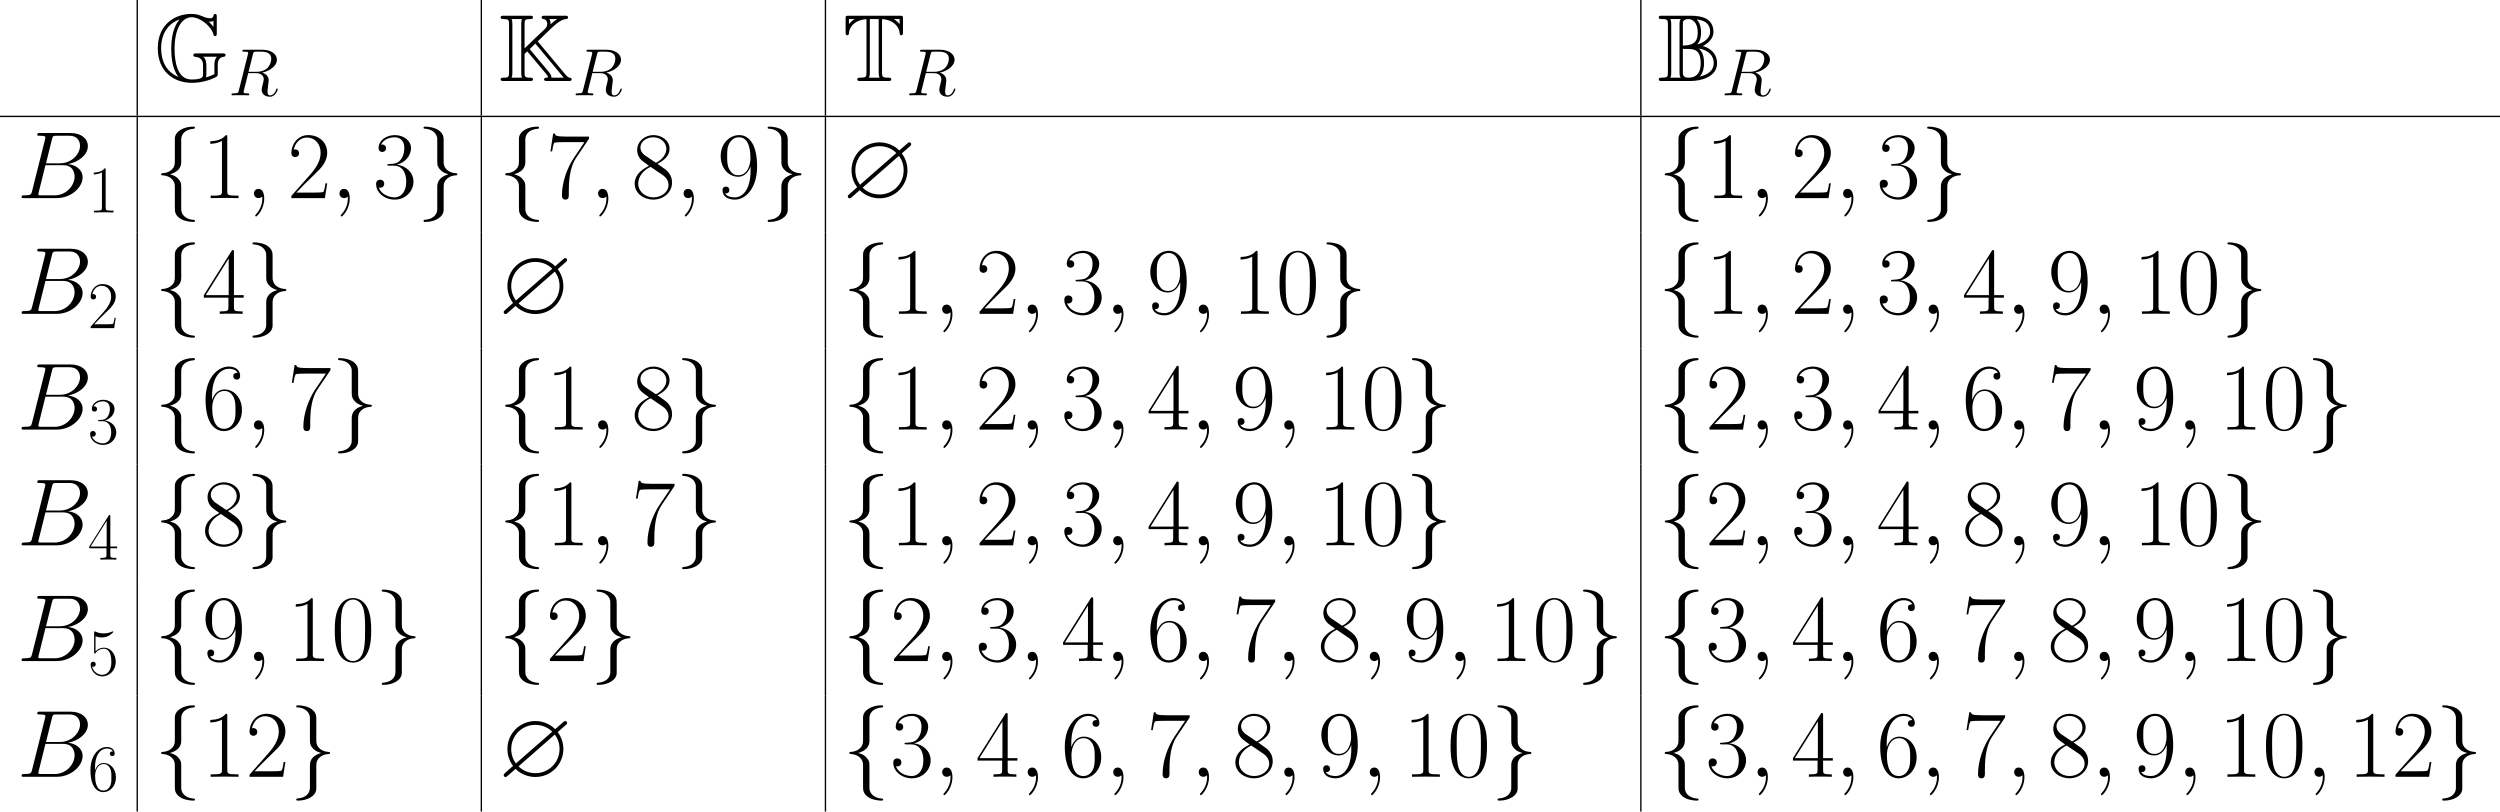 <?xml version='1.0' encoding='UTF-8'?>
<!-- This file was generated by dvisvgm 2.13.3 -->
<svg version='1.1' xmlns='http://www.w3.org/2000/svg' xmlns:xlink='http://www.w3.org/1999/xlink' width='731.688pt' height='237.509pt' viewBox='38.854 78.705 731.688 237.509'>
<defs>
<path id='g1-102' d='M7.894-17.211C7.894-18.327 8.62-20.113 11.66-20.308C11.8-20.336 11.911-20.447 11.911-20.615C11.911-20.922 11.688-20.922 11.381-20.922C8.592-20.922 6.053-19.499 6.025-17.435V-11.074C6.025-9.987 6.025-9.094 4.91-8.173C3.933-7.364 2.873-7.309 2.26-7.281C2.12-7.253 2.008-7.141 2.008-6.974C2.008-6.695 2.176-6.695 2.455-6.667C4.296-6.555 5.635-5.551 5.942-4.184C6.025-3.877 6.025-3.822 6.025-2.817V2.706C6.025 3.877 6.025 4.77 7.364 5.83C8.452 6.667 10.293 6.974 11.381 6.974C11.688 6.974 11.911 6.974 11.911 6.667C11.911 6.388 11.744 6.388 11.465 6.36C9.708 6.249 8.341 5.356 7.978 3.933C7.894 3.682 7.894 3.626 7.894 2.622V-3.236C7.894-4.519 7.671-4.993 6.779-5.886C6.193-6.472 5.384-6.751 4.603-6.974C6.89-7.615 7.894-8.899 7.894-10.517V-17.211Z'/>
<path id='g1-103' d='M6.025 3.264C6.025 4.38 5.3 6.165 2.26 6.36C2.12 6.388 2.008 6.5 2.008 6.667C2.008 6.974 2.315 6.974 2.566 6.974C5.272 6.974 7.867 5.607 7.894 3.487V-2.873C7.894-3.961 7.894-4.854 9.01-5.774C9.987-6.583 11.047-6.639 11.66-6.667C11.8-6.695 11.911-6.806 11.911-6.974C11.911-7.253 11.744-7.253 11.465-7.281C9.624-7.392 8.285-8.397 7.978-9.763C7.894-10.07 7.894-10.126 7.894-11.13V-16.654C7.894-17.825 7.894-18.718 6.555-19.778C5.44-20.643 3.515-20.922 2.566-20.922C2.315-20.922 2.008-20.922 2.008-20.615C2.008-20.336 2.176-20.336 2.455-20.308C4.212-20.196 5.579-19.304 5.942-17.881C6.025-17.63 6.025-17.574 6.025-16.57V-10.712C6.025-9.429 6.249-8.954 7.141-8.062C7.727-7.476 8.536-7.197 9.317-6.974C7.03-6.332 6.025-5.049 6.025-3.431V3.264Z'/>
<path id='g4-48' d='M8.201-6.268C8.201-7.459 8.182-9.49 7.362-11.052C6.639-12.419 5.487-12.907 4.472-12.907C3.534-12.907 2.343-12.478 1.601-11.072C.82-9.607 .742-7.791 .742-6.268C.742-5.155 .762-3.456 1.367-1.972C2.207 .039 3.71 .312 4.472 .312C5.37 .312 6.737-.059 7.537-1.914C8.123-3.261 8.201-4.843 8.201-6.268ZM4.472 0C3.222 0 2.48-1.074 2.207-2.558C1.992-3.71 1.992-5.389 1.992-6.483C1.992-7.986 1.992-9.236 2.246-10.427C2.617-12.087 3.71-12.595 4.472-12.595C5.272-12.595 6.307-12.067 6.678-10.466C6.932-9.353 6.952-8.045 6.952-6.483C6.952-5.214 6.952-3.651 6.717-2.499C6.307-.371 5.155 0 4.472 0Z'/>
<path id='g4-49' d='M5.194-12.478C5.194-12.888 5.175-12.907 4.901-12.907C4.14-11.989 2.988-11.696 1.894-11.657C1.836-11.657 1.738-11.657 1.718-11.618S1.699-11.54 1.699-11.13C2.304-11.13 3.32-11.247 4.101-11.716V-1.425C4.101-.742 4.062-.508 2.382-.508H1.796V0C2.734-.02 3.71-.039 4.647-.039S6.561-.02 7.498 0V-.508H6.912C5.233-.508 5.194-.722 5.194-1.425V-12.478Z'/>
<path id='g4-50' d='M8.143-3.027H7.791C7.596-1.64 7.44-1.406 7.362-1.289C7.264-1.133 5.858-1.133 5.585-1.133H1.836C2.538-1.894 3.905-3.28 5.565-4.882C6.756-6.014 8.143-7.342 8.143-9.275C8.143-11.579 6.307-12.907 4.257-12.907C2.109-12.907 .801-11.013 .801-9.256C.801-8.494 1.367-8.396 1.601-8.396C1.796-8.396 2.382-8.514 2.382-9.197C2.382-9.802 1.875-9.978 1.601-9.978C1.484-9.978 1.367-9.959 1.289-9.92C1.66-11.579 2.792-12.399 3.983-12.399C5.682-12.399 6.795-11.052 6.795-9.275C6.795-7.576 5.799-6.112 4.686-4.843L.801-.449V0H7.674L8.143-3.027Z'/>
<path id='g4-51' d='M4.315-6.639C6.053-6.639 6.815-5.136 6.815-3.398C6.815-1.054 5.565-.156 4.433-.156C3.398-.156 1.718-.664 1.191-2.167C1.289-2.128 1.386-2.128 1.484-2.128C1.953-2.128 2.304-2.441 2.304-2.949C2.304-3.515 1.875-3.769 1.484-3.769C1.152-3.769 .644-3.612 .644-2.89C.644-1.093 2.402 .312 4.472 .312C6.639 .312 8.299-1.386 8.299-3.378C8.299-5.272 6.737-6.639 4.882-6.854C6.366-7.166 7.791-8.494 7.791-10.271C7.791-11.794 6.249-12.907 4.491-12.907C2.714-12.907 1.152-11.814 1.152-10.252C1.152-9.568 1.66-9.451 1.914-9.451C2.324-9.451 2.675-9.705 2.675-10.212S2.324-10.974 1.914-10.974C1.836-10.974 1.738-10.974 1.66-10.935C2.226-12.224 3.769-12.458 4.452-12.458S6.424-12.126 6.424-10.252C6.424-9.705 6.346-8.728 5.682-7.869C5.096-7.108 4.433-7.069 3.788-7.01C3.691-7.01 3.241-6.971 3.163-6.971C3.027-6.952 2.949-6.932 2.949-6.795S2.968-6.639 3.359-6.639H4.315Z'/>
<path id='g4-52' d='M6.561-12.634C6.561-13.044 6.541-13.063 6.19-13.063L.391-3.827V-3.32H5.428V-1.406C5.428-.703 5.389-.508 4.022-.508H3.651V0C4.276-.039 5.331-.039 5.995-.039S7.713-.039 8.338 0V-.508H7.967C6.6-.508 6.561-.703 6.561-1.406V-3.32H8.553V-3.827H6.561V-12.634ZM5.487-11.345V-3.827H.781L5.487-11.345Z'/>
<path id='g4-53' d='M2.226-11.423C2.421-11.345 3.222-11.091 4.042-11.091C5.858-11.091 6.854-12.067 7.42-12.634C7.42-12.79 7.42-12.888 7.303-12.888C7.283-12.888 7.244-12.888 7.088-12.81C6.405-12.517 5.604-12.282 4.628-12.282C4.042-12.282 3.163-12.36 2.207-12.79C1.992-12.888 1.953-12.888 1.933-12.888C1.836-12.888 1.816-12.868 1.816-12.478V-6.815C1.816-6.463 1.816-6.366 2.011-6.366C2.109-6.366 2.148-6.405 2.246-6.541C2.87-7.42 3.73-7.791 4.706-7.791C5.389-7.791 6.854-7.362 6.854-4.022C6.854-3.398 6.854-2.265 6.268-1.367C5.78-.566 5.018-.156 4.179-.156C2.89-.156 1.582-1.054 1.23-2.558C1.308-2.538 1.465-2.499 1.543-2.499C1.796-2.499 2.285-2.636 2.285-3.241C2.285-3.769 1.914-3.983 1.543-3.983C1.093-3.983 .801-3.71 .801-3.163C.801-1.465 2.148 .312 4.218 .312C6.229 .312 8.143-1.425 8.143-3.944C8.143-6.288 6.62-8.104 4.725-8.104C3.73-8.104 2.89-7.733 2.226-7.03V-11.423Z'/>
<path id='g4-54' d='M2.07-6.737C2.07-11.404 4.257-12.458 5.526-12.458C5.936-12.458 6.932-12.38 7.323-11.618C7.01-11.618 6.424-11.618 6.424-10.935C6.424-10.408 6.854-10.232 7.127-10.232C7.303-10.232 7.83-10.31 7.83-10.974C7.83-12.204 6.854-12.907 5.507-12.907C3.183-12.907 .742-10.486 .742-6.17C.742-.859 2.949 .312 4.511 .312C6.405 .312 8.201-1.386 8.201-4.003C8.201-6.444 6.62-8.221 4.628-8.221C3.437-8.221 2.558-7.44 2.07-6.073V-6.737ZM4.511-.156C2.109-.156 2.109-3.749 2.109-4.472C2.109-5.878 2.773-7.908 4.589-7.908C4.921-7.908 5.878-7.908 6.522-6.561C6.873-5.799 6.873-4.999 6.873-4.022C6.873-2.968 6.873-2.187 6.463-1.406C6.034-.605 5.409-.156 4.511-.156Z'/>
<path id='g4-55' d='M8.807-12.165V-12.595H4.218C1.933-12.595 1.894-12.849 1.816-13.22H1.465L.898-9.568H1.25C1.308-9.939 1.445-10.935 1.679-11.306C1.796-11.462 3.241-11.462 3.573-11.462H7.869L5.702-8.24C4.257-6.073 3.261-3.144 3.261-.586C3.261-.351 3.261 .312 3.964 .312S4.667-.351 4.667-.605V-1.504C4.667-4.706 5.214-6.815 6.112-8.162L8.807-12.165Z'/>
<path id='g4-56' d='M5.311-7.03C6.541-7.654 7.791-8.592 7.791-10.095C7.791-11.872 6.073-12.907 4.491-12.907C2.714-12.907 1.152-11.618 1.152-9.841C1.152-9.353 1.269-8.514 2.031-7.772C2.226-7.576 3.046-6.991 3.573-6.62C2.695-6.17 .644-5.096 .644-2.949C.644-.937 2.558 .312 4.452 .312C6.541 .312 8.299-1.191 8.299-3.183C8.299-4.96 7.108-5.78 6.327-6.307L5.311-7.03ZM2.753-8.748C2.597-8.846 1.816-9.451 1.816-10.369C1.816-11.56 3.046-12.458 4.452-12.458C5.995-12.458 7.127-11.365 7.127-10.095C7.127-8.279 5.096-7.244 4.999-7.244C4.979-7.244 4.96-7.244 4.804-7.362L2.753-8.748ZM6.346-4.745C6.639-4.53 7.576-3.886 7.576-2.695C7.576-1.25 6.131-.156 4.491-.156C2.714-.156 1.367-1.425 1.367-2.968S2.558-5.799 3.905-6.405L6.346-4.745Z'/>
<path id='g4-57' d='M6.873-5.78C6.873-1.484 5.096-.156 3.632-.156C3.183-.156 2.089-.215 1.64-.976C2.148-.898 2.519-1.172 2.519-1.66C2.519-2.187 2.089-2.363 1.816-2.363C1.64-2.363 1.113-2.285 1.113-1.621C1.113-.293 2.265 .312 3.671 .312C5.917 .312 8.201-2.148 8.201-6.444C8.201-11.794 6.014-12.907 4.53-12.907C2.597-12.907 .742-11.208 .742-8.592C.742-6.17 2.324-4.374 4.315-4.374C5.956-4.374 6.678-5.897 6.873-6.541V-5.78ZM4.354-4.686C3.827-4.686 3.085-4.784 2.48-5.956C2.07-6.717 2.07-7.615 2.07-8.572C2.07-9.724 2.07-10.525 2.617-11.384C2.89-11.794 3.398-12.458 4.53-12.458C6.834-12.458 6.834-8.924 6.834-8.143C6.834-6.756 6.209-4.686 4.354-4.686Z'/>
<use id='g5-48' xlink:href='#g4-48' transform='scale(1.429)'/>
<use id='g5-49' xlink:href='#g4-49' transform='scale(1.429)'/>
<use id='g5-50' xlink:href='#g4-50' transform='scale(1.429)'/>
<use id='g5-51' xlink:href='#g4-51' transform='scale(1.429)'/>
<use id='g5-52' xlink:href='#g4-52' transform='scale(1.429)'/>
<use id='g5-54' xlink:href='#g4-54' transform='scale(1.429)'/>
<use id='g5-55' xlink:href='#g4-55' transform='scale(1.429)'/>
<use id='g5-56' xlink:href='#g4-56' transform='scale(1.429)'/>
<use id='g5-57' xlink:href='#g4-57' transform='scale(1.429)'/>
<use id='g3-59' xlink:href='#g2-59' transform='scale(1.429)'/>
<use id='g3-66' xlink:href='#g2-66' transform='scale(1.429)'/>
<path id='g2-59' d='M3.808 .078C3.808-1.054 3.437-1.894 2.636-1.894C2.011-1.894 1.699-1.386 1.699-.957S1.992 0 2.656 0C2.909 0 3.124-.078 3.3-.254C3.339-.293 3.359-.293 3.378-.293C3.417-.293 3.417-.02 3.417 .078C3.417 .722 3.3 1.992 2.167 3.261C1.953 3.495 1.953 3.534 1.953 3.573C1.953 3.671 2.05 3.769 2.148 3.769C2.304 3.769 3.808 2.324 3.808 .078Z'/>
<path id='g2-66' d='M7.147-12.009C7.323-12.731 7.401-12.77 8.162-12.77H10.701C12.907-12.77 12.907-10.896 12.907-10.72C12.907-9.138 11.325-7.127 8.748-7.127H5.936L7.147-12.009ZM10.447-6.971C12.575-7.362 14.508-8.846 14.508-10.642C14.508-12.165 13.161-13.337 10.954-13.337H4.686C4.315-13.337 4.14-13.337 4.14-12.966C4.14-12.77 4.315-12.77 4.608-12.77C5.799-12.77 5.799-12.614 5.799-12.399C5.799-12.36 5.799-12.243 5.721-11.95L3.085-1.445C2.909-.762 2.87-.566 1.504-.566C1.133-.566 .937-.566 .937-.215C.937 0 1.054 0 1.445 0H8.143C11.13 0 13.434-2.265 13.434-4.237C13.434-5.838 12.028-6.815 10.447-6.971ZM7.674-.566H5.038C4.765-.566 4.725-.566 4.608-.586C4.394-.605 4.374-.644 4.374-.801C4.374-.937 4.413-1.054 4.452-1.23L5.819-6.737H9.49C11.794-6.737 11.794-4.589 11.794-4.433C11.794-2.558 10.095-.566 7.674-.566Z'/>
<path id='g2-82' d='M7.186-12.009C7.362-12.731 7.44-12.77 8.201-12.77H9.607C11.286-12.77 12.536-12.263 12.536-10.74C12.536-9.744 12.028-6.873 8.104-6.873H5.897L7.186-12.009ZM9.9-6.639C12.321-7.166 14.215-8.728 14.215-10.408C14.215-11.931 12.673-13.337 9.959-13.337H4.667C4.276-13.337 4.101-13.337 4.101-12.966C4.101-12.77 4.237-12.77 4.608-12.77C5.78-12.77 5.78-12.614 5.78-12.399C5.78-12.36 5.78-12.243 5.702-11.95L3.066-1.445C2.89-.762 2.851-.566 1.504-.566C1.054-.566 .918-.566 .918-.195C.918 0 1.133 0 1.191 0C1.543 0 1.953-.039 2.324-.039H4.628C4.979-.039 5.389 0 5.741 0C5.897 0 6.112 0 6.112-.371C6.112-.566 5.936-.566 5.643-.566C4.452-.566 4.452-.722 4.452-.918C4.452-.937 4.452-1.074 4.491-1.23L5.799-6.483H8.143C9.998-6.483 10.349-5.311 10.349-4.667C10.349-4.374 10.154-3.612 10.017-3.105C9.802-2.207 9.744-1.992 9.744-1.621C9.744-.234 10.876 .41 12.185 .41C13.766 .41 14.45-1.523 14.45-1.796C14.45-1.933 14.352-1.992 14.235-1.992C14.079-1.992 14.04-1.875 14.001-1.718C13.532-.332 12.731 .02 12.243 .02S11.443-.195 11.443-1.074C11.443-1.543 11.677-3.32 11.696-3.417C11.794-4.14 11.794-4.218 11.794-4.374C11.794-5.799 10.642-6.405 9.9-6.639Z'/>
<path id='g0-63' d='M19.722-15.147C20.113-15.482 20.113-15.649 20.113-15.761C20.113-16.291 19.61-16.319 19.555-16.319C19.359-16.319 19.276-16.263 18.774-15.817L16.626-13.948C16.04-14.561 13.976-16.319 10.851-16.319C6.388-16.319 2.65-12.776 2.65-8.145C2.65-5.523 3.738-3.989 4.296-3.18C3.85-2.762 3.822-2.734 2.176-1.311C1.618-.809 1.562-.753 1.562-.502C1.562-.167 1.785 .056 2.12 .056C2.315 .056 2.371 .056 2.873-.418L5.049-2.315C5.3-2.036 7.364 .056 10.823 .056C15.566 .056 19.025-3.794 19.025-8.118C19.025-10.712 17.909-12.33 17.379-13.083C17.407-13.111 17.574-13.25 17.686-13.362L19.722-15.147ZM5.133-3.905C3.766-5.83 3.766-7.504 3.766-8.118C3.766-12.134 6.974-15.203 10.823-15.203C13.808-15.203 15.482-13.501 15.761-13.195L5.133-3.905ZM16.514-12.358C17.435-11.13 17.909-9.735 17.909-8.145C17.909-4.129 14.701-1.06 10.851-1.06C7.867-1.06 6.193-2.762 5.914-3.068L16.514-12.358Z'/>
<path id='g0-66' d='M3.905-16.57C3.905-16.933 3.905-17.63 3.654-18.132H6.695C6.332-17.686 6.332-17.128 6.332-16.709V-2.399C6.332-1.981 6.332-1.423 6.695-.976H3.654C3.905-1.478 3.905-2.176 3.905-2.538V-16.57ZM11.493-10.712C12.413-11.604 12.637-13.027 12.637-14.227C12.637-16.151 12.023-17.351 11.381-18.02C13.306-17.797 15.287-17.1 15.287-14.338C15.287-12.553 13.334-11.102 11.493-10.712ZM7.309-16.626C7.309-17.184 7.309-17.49 7.699-17.797C7.811-17.853 8.229-18.132 8.899-18.132C10.126-18.132 11.66-17.156 11.66-14.227C11.66-11.102 10.07-10.433 7.309-10.377V-16.626ZM13.167-10.238C14.729-11.047 16.263-12.441 16.263-14.338C16.263-18.216 13.055-19.108 9.652-19.108H1.2C.697-19.108 .251-19.108 .251-18.606C.251-18.132 .725-18.132 1.172-18.132C2.845-18.132 2.929-17.853 2.929-16.514V-2.594C2.929-1.2 2.817-.976 1.06-.976C.753-.976 .251-.976 .251-.502C.251 0 .697 0 1.2 0H9.484C12.916 0 17.323-1.339 17.323-5.216C17.323-8.118 15.203-9.68 13.167-10.238ZM7.309-2.483V-9.401C9.54-9.401 10.489-9.401 11.353-8.759C12.441-7.922 12.525-6.109 12.525-5.216C12.525-4.129 12.441-.976 8.954-.976C7.309-.976 7.309-1.953 7.309-2.483ZM12.274-1.311C13.306-2.483 13.501-3.961 13.501-5.216C13.501-7.141 13.083-8.592 11.967-9.512C14.533-9.094 16.347-7.643 16.347-5.216C16.347-3.096 14.673-1.869 12.274-1.311Z'/>
<path id='g0-71' d='M18.327-7.113C17.602-6.221 17.602-5.272 17.602-4.854V-2.008C17.211-1.813 16.235-1.367 15.147-1.06C15.259-1.506 15.259-2.594 15.259-3.347C15.259-5.412 15.259-6.276 14.338-7.113H18.327ZM11.019 .53C13.446 .53 15.928-.084 17.853-1.06C18.55-1.423 18.578-1.451 18.578-2.232V-4.798C18.578-6.304 19.332-7.002 20.336-7.085C20.838-7.141 20.866-7.504 20.866-7.588C20.866-8.09 20.392-8.09 19.889-8.09H12.441C11.883-8.09 11.437-8.09 11.437-7.588C11.437-7.336 11.577-7.113 11.967-7.085C14.282-6.89 14.282-5.216 14.282-4.407V-2.287C14.282-1.478 14.282-1.06 13.473-.753C12.609-.446 11.326-.446 11.074-.446C9.931-.446 7.978-.669 6.834-3.571C6.193-5.216 5.942-7.336 5.942-9.484C5.942-15.091 7.978-18.662 10.935-18.662C13.446-18.662 16.57-16.068 17.239-13.892C17.379-13.362 17.463-13.139 17.825-13.139C18.299-13.139 18.299-13.585 18.299-14.059V-18.718C18.299-19.192 18.299-19.638 17.825-19.638C17.797-19.638 17.379-19.638 17.323-19.136C17.267-18.662 16.988-18.355 16.43-18.355C15.454-18.355 14.478-18.774 14.087-18.941C13.027-19.415 12.107-19.638 10.851-19.638C6.193-19.638 1.032-16.709 1.032-9.568C1.032-2.817 5.663 .53 11.019 .53ZM17.323-15.845C16.877-16.458 16.347-17.044 15.928-17.407C16.096-17.379 16.291-17.379 16.43-17.379C16.737-17.379 17.1-17.435 17.323-17.574V-15.845ZM7.113-1.172C3.431-2.706 2.008-5.97 2.008-9.54C2.008-14.673 4.826-17.156 7.448-18.048V-18.02C6.723-17.295 4.965-14.868 4.965-9.484C4.965-7.309 5.189-3.487 7.113-1.172Z'/>
<path id='g0-75' d='M11.521-11.604L13.334-13.362C16.375-16.319 18.048-17.965 19.778-18.132C20.001-18.16 20.392-18.188 20.392-18.606C20.392-19.108 19.973-19.108 19.471-19.108H13.585C13.083-19.108 12.665-19.108 12.665-18.606C12.665-18.188 13.055-18.16 13.25-18.132C14.003-18.02 14.31-17.351 14.31-16.737C14.31-15.956 13.864-15.482 13.613-15.231L10.572-12.358C9.931-11.744 8.341-10.154 7.671-9.568V-16.542C7.671-17.937 7.783-18.132 9.401-18.132C9.652-18.132 10.126-18.132 10.126-18.606C10.126-19.108 9.708-19.108 9.205-19.108H1.618C1.116-19.108 .669-19.108 .669-18.606C.669-18.132 1.2-18.132 1.423-18.132C3.013-18.132 3.124-17.909 3.124-16.542V-2.566C3.124-1.255 3.041-.976 1.562-.976C1.144-.976 .669-.976 .669-.502C.669 0 1.116 0 1.618 0H9.205C9.708 0 10.126 0 10.126-.502C10.126-.976 9.652-.976 9.345-.976C7.755-.976 7.671-1.227 7.671-2.566V-7.95L8.452-8.675L13.39-2.79L14.115-1.925C14.422-1.534 14.422-1.478 14.561-1.116C14.394-1.088 14.338-1.032 14.227-1.004C13.557-.893 13.39-.865 13.39-.502C13.39 0 13.808 0 14.31 0H20.531C21.033 0 21.452 0 21.452-.502C21.452-.865 21.117-.948 20.922-.976C20.503-1.032 20.392-1.144 20.168-1.339C19.917-1.59 19.722-1.785 19.583-1.953L11.521-11.604ZM17.211-18.132C16.347-17.49 16.291-17.49 15.287-16.598C15.287-17.016 15.287-17.546 14.924-18.132H17.211ZM3.877-.976C4.101-1.478 4.101-2.176 4.101-2.511V-16.598C4.101-16.933 4.101-17.63 3.877-18.132H6.918C6.695-17.63 6.695-16.933 6.695-16.598V-2.511C6.695-2.176 6.695-1.478 6.918-.976H3.877ZM10.823-10.963L19.136-.976H15.538C15.51-1.451 15.51-1.73 14.785-2.622C14.171-3.403 12.581-5.272 11.939-6.025C11.381-6.723 9.457-9.038 9.178-9.345L10.823-10.963Z'/>
<path id='g0-84' d='M11.577-18.104C15.231-17.909 16.598-15.538 16.709-14.227C16.737-13.808 16.765-13.39 17.211-13.39C17.714-13.39 17.714-13.864 17.714-14.394V-18.104C17.714-19.08 17.602-19.108 16.765-19.108H1.841C.976-19.108 .921-19.053 .921-18.216V-14.282C.921-13.836 .921-13.39 1.395-13.39S1.897-13.892 1.897-13.948C2.008-16.263 4.101-17.937 7.03-18.104V-2.594C7.03-1.2 6.918-.976 5.161-.976C4.826-.976 4.324-.976 4.324-.502C4.324 0 4.77 0 5.272 0H13.362C13.864 0 14.282 0 14.282-.502C14.282-.976 13.808-.976 13.501-.976C11.688-.976 11.577-1.172 11.577-2.594V-18.104ZM1.897-18.132H3.571C2.873-17.714 2.287-17.156 1.897-16.681V-18.132ZM16.737-18.132V-16.654C16.43-17.044 15.789-17.658 15.036-18.132H16.737ZM7.755-.976C8.006-1.478 8.006-2.176 8.006-2.538V-18.132H10.6V-2.538C10.6-2.176 10.6-1.478 10.851-.976H7.755Z'/>
</defs>
<g id='page1'>
<rect x='78.821' y='78.705' height='33.873' width='.399'/>
<use x='84.002' y='102.416' xlink:href='#g0-71'/>
<use x='105.698' y='106.6' xlink:href='#g2-82'/>
<rect x='179.532' y='78.705' height='33.873' width='.399'/>
<use x='184.713' y='102.416' xlink:href='#g0-75'/>
<use x='206.409' y='106.6' xlink:href='#g2-82'/>
<rect x='280.243' y='78.705' height='33.873' width='.399'/>
<use x='285.424' y='102.416' xlink:href='#g0-84'/>
<use x='304.021' y='106.6' xlink:href='#g2-82'/>
<rect x='518.897' y='78.705' height='33.873' width='.399'/>
<use x='524.077' y='102.416' xlink:href='#g0-66'/>
<use x='542.674' y='106.6' xlink:href='#g2-82'/>
<rect x='38.854' y='112.578' height='.399' width='731.688'/>
<use x='43.836' y='136.687' xlink:href='#g3-66'/>
<use x='64.586' y='140.872' xlink:href='#g4-49'/>
<rect x='78.821' y='112.976' height='33.873' width='.399'/>
<use x='84.002' y='136.687' xlink:href='#g1-102'/>
<use x='97.95' y='136.687' xlink:href='#g5-49'/>
<use x='110.743' y='136.687' xlink:href='#g3-59'/>
<use x='122.979' y='136.687' xlink:href='#g5-50'/>
<use x='135.773' y='136.687' xlink:href='#g3-59'/>
<use x='148.009' y='136.687' xlink:href='#g5-51'/>
<use x='160.803' y='136.687' xlink:href='#g1-103'/>
<rect x='179.532' y='112.976' height='33.873' width='.399'/>
<use x='184.713' y='136.687' xlink:href='#g1-102'/>
<use x='198.661' y='136.687' xlink:href='#g5-55'/>
<use x='211.454' y='136.687' xlink:href='#g3-59'/>
<use x='223.69' y='136.687' xlink:href='#g5-56'/>
<use x='236.484' y='136.687' xlink:href='#g3-59'/>
<use x='248.72' y='136.687' xlink:href='#g5-57'/>
<use x='261.514' y='136.687' xlink:href='#g1-103'/>
<rect x='280.243' y='112.976' height='33.873' width='.399'/>
<use x='285.424' y='136.687' xlink:href='#g0-63'/>
<rect x='518.897' y='112.976' height='33.873' width='.399'/>
<use x='524.077' y='136.687' xlink:href='#g1-102'/>
<use x='538.025' y='136.687' xlink:href='#g5-49'/>
<use x='550.818' y='136.687' xlink:href='#g3-59'/>
<use x='563.055' y='136.687' xlink:href='#g5-50'/>
<use x='575.848' y='136.687' xlink:href='#g3-59'/>
<use x='588.085' y='136.687' xlink:href='#g5-51'/>
<use x='600.878' y='136.687' xlink:href='#g1-103'/>
<use x='43.836' y='170.56' xlink:href='#g3-66'/>
<use x='64.586' y='174.745' xlink:href='#g4-50'/>
<rect x='78.821' y='146.849' height='33.873' width='.399'/>
<use x='84.002' y='170.56' xlink:href='#g1-102'/>
<use x='97.95' y='170.56' xlink:href='#g5-52'/>
<use x='110.743' y='170.56' xlink:href='#g1-103'/>
<rect x='179.532' y='146.849' height='33.873' width='.399'/>
<use x='184.713' y='170.56' xlink:href='#g0-63'/>
<rect x='280.243' y='146.849' height='33.873' width='.399'/>
<use x='285.424' y='170.56' xlink:href='#g1-102'/>
<use x='299.372' y='170.56' xlink:href='#g5-49'/>
<use x='312.165' y='170.56' xlink:href='#g3-59'/>
<use x='324.401' y='170.56' xlink:href='#g5-50'/>
<use x='337.195' y='170.56' xlink:href='#g3-59'/>
<use x='349.431' y='170.56' xlink:href='#g5-51'/>
<use x='362.225' y='170.56' xlink:href='#g3-59'/>
<use x='374.461' y='170.56' xlink:href='#g5-57'/>
<use x='387.254' y='170.56' xlink:href='#g3-59'/>
<use x='399.491' y='170.56' xlink:href='#g5-49'/>
<use x='412.284' y='170.56' xlink:href='#g5-48'/>
<use x='425.077' y='170.56' xlink:href='#g1-103'/>
<rect x='518.897' y='146.849' height='33.873' width='.399'/>
<use x='524.077' y='170.56' xlink:href='#g1-102'/>
<use x='538.025' y='170.56' xlink:href='#g5-49'/>
<use x='550.818' y='170.56' xlink:href='#g3-59'/>
<use x='563.055' y='170.56' xlink:href='#g5-50'/>
<use x='575.848' y='170.56' xlink:href='#g3-59'/>
<use x='588.085' y='170.56' xlink:href='#g5-51'/>
<use x='600.878' y='170.56' xlink:href='#g3-59'/>
<use x='613.114' y='170.56' xlink:href='#g5-52'/>
<use x='625.908' y='170.56' xlink:href='#g3-59'/>
<use x='638.144' y='170.56' xlink:href='#g5-57'/>
<use x='650.937' y='170.56' xlink:href='#g3-59'/>
<use x='663.174' y='170.56' xlink:href='#g5-49'/>
<use x='675.967' y='170.56' xlink:href='#g5-48'/>
<use x='688.761' y='170.56' xlink:href='#g1-103'/>
<use x='43.836' y='204.433' xlink:href='#g3-66'/>
<use x='64.586' y='208.618' xlink:href='#g4-51'/>
<rect x='78.821' y='180.722' height='33.873' width='.399'/>
<use x='84.002' y='204.433' xlink:href='#g1-102'/>
<use x='97.95' y='204.433' xlink:href='#g5-54'/>
<use x='110.743' y='204.433' xlink:href='#g3-59'/>
<use x='122.979' y='204.433' xlink:href='#g5-55'/>
<use x='135.773' y='204.433' xlink:href='#g1-103'/>
<rect x='179.532' y='180.722' height='33.873' width='.399'/>
<use x='184.713' y='204.433' xlink:href='#g1-102'/>
<use x='198.661' y='204.433' xlink:href='#g5-49'/>
<use x='211.454' y='204.433' xlink:href='#g3-59'/>
<use x='223.69' y='204.433' xlink:href='#g5-56'/>
<use x='236.484' y='204.433' xlink:href='#g1-103'/>
<rect x='280.243' y='180.722' height='33.873' width='.399'/>
<use x='285.424' y='204.433' xlink:href='#g1-102'/>
<use x='299.372' y='204.433' xlink:href='#g5-49'/>
<use x='312.165' y='204.433' xlink:href='#g3-59'/>
<use x='324.401' y='204.433' xlink:href='#g5-50'/>
<use x='337.195' y='204.433' xlink:href='#g3-59'/>
<use x='349.431' y='204.433' xlink:href='#g5-51'/>
<use x='362.225' y='204.433' xlink:href='#g3-59'/>
<use x='374.461' y='204.433' xlink:href='#g5-52'/>
<use x='387.254' y='204.433' xlink:href='#g3-59'/>
<use x='399.491' y='204.433' xlink:href='#g5-57'/>
<use x='412.284' y='204.433' xlink:href='#g3-59'/>
<use x='424.521' y='204.433' xlink:href='#g5-49'/>
<use x='437.314' y='204.433' xlink:href='#g5-48'/>
<use x='450.107' y='204.433' xlink:href='#g1-103'/>
<rect x='518.897' y='180.722' height='33.873' width='.399'/>
<use x='524.077' y='204.433' xlink:href='#g1-102'/>
<use x='538.025' y='204.433' xlink:href='#g5-50'/>
<use x='550.818' y='204.433' xlink:href='#g3-59'/>
<use x='563.055' y='204.433' xlink:href='#g5-51'/>
<use x='575.848' y='204.433' xlink:href='#g3-59'/>
<use x='588.085' y='204.433' xlink:href='#g5-52'/>
<use x='600.878' y='204.433' xlink:href='#g3-59'/>
<use x='613.114' y='204.433' xlink:href='#g5-54'/>
<use x='625.908' y='204.433' xlink:href='#g3-59'/>
<use x='638.144' y='204.433' xlink:href='#g5-55'/>
<use x='650.937' y='204.433' xlink:href='#g3-59'/>
<use x='663.174' y='204.433' xlink:href='#g5-57'/>
<use x='675.967' y='204.433' xlink:href='#g3-59'/>
<use x='688.204' y='204.433' xlink:href='#g5-49'/>
<use x='700.997' y='204.433' xlink:href='#g5-48'/>
<use x='713.79' y='204.433' xlink:href='#g1-103'/>
<use x='43.836' y='238.306' xlink:href='#g3-66'/>
<use x='64.586' y='242.491' xlink:href='#g4-52'/>
<rect x='78.821' y='214.595' height='33.873' width='.399'/>
<use x='84.002' y='238.306' xlink:href='#g1-102'/>
<use x='97.95' y='238.306' xlink:href='#g5-56'/>
<use x='110.743' y='238.306' xlink:href='#g1-103'/>
<rect x='179.532' y='214.595' height='33.873' width='.399'/>
<use x='184.713' y='238.306' xlink:href='#g1-102'/>
<use x='198.661' y='238.306' xlink:href='#g5-49'/>
<use x='211.454' y='238.306' xlink:href='#g3-59'/>
<use x='223.69' y='238.306' xlink:href='#g5-55'/>
<use x='236.484' y='238.306' xlink:href='#g1-103'/>
<rect x='280.243' y='214.595' height='33.873' width='.399'/>
<use x='285.424' y='238.306' xlink:href='#g1-102'/>
<use x='299.372' y='238.306' xlink:href='#g5-49'/>
<use x='312.165' y='238.306' xlink:href='#g3-59'/>
<use x='324.401' y='238.306' xlink:href='#g5-50'/>
<use x='337.195' y='238.306' xlink:href='#g3-59'/>
<use x='349.431' y='238.306' xlink:href='#g5-51'/>
<use x='362.225' y='238.306' xlink:href='#g3-59'/>
<use x='374.461' y='238.306' xlink:href='#g5-52'/>
<use x='387.254' y='238.306' xlink:href='#g3-59'/>
<use x='399.491' y='238.306' xlink:href='#g5-57'/>
<use x='412.284' y='238.306' xlink:href='#g3-59'/>
<use x='424.521' y='238.306' xlink:href='#g5-49'/>
<use x='437.314' y='238.306' xlink:href='#g5-48'/>
<use x='450.107' y='238.306' xlink:href='#g1-103'/>
<rect x='518.897' y='214.595' height='33.873' width='.399'/>
<use x='524.077' y='238.306' xlink:href='#g1-102'/>
<use x='538.025' y='238.306' xlink:href='#g5-50'/>
<use x='550.818' y='238.306' xlink:href='#g3-59'/>
<use x='563.055' y='238.306' xlink:href='#g5-51'/>
<use x='575.848' y='238.306' xlink:href='#g3-59'/>
<use x='588.085' y='238.306' xlink:href='#g5-52'/>
<use x='600.878' y='238.306' xlink:href='#g3-59'/>
<use x='613.114' y='238.306' xlink:href='#g5-56'/>
<use x='625.908' y='238.306' xlink:href='#g3-59'/>
<use x='638.144' y='238.306' xlink:href='#g5-57'/>
<use x='650.937' y='238.306' xlink:href='#g3-59'/>
<use x='663.174' y='238.306' xlink:href='#g5-49'/>
<use x='675.967' y='238.306' xlink:href='#g5-48'/>
<use x='688.761' y='238.306' xlink:href='#g1-103'/>
<use x='43.836' y='272.179' xlink:href='#g3-66'/>
<use x='64.586' y='276.364' xlink:href='#g4-53'/>
<rect x='78.821' y='248.468' height='33.873' width='.399'/>
<use x='84.002' y='272.179' xlink:href='#g1-102'/>
<use x='97.95' y='272.179' xlink:href='#g5-57'/>
<use x='110.743' y='272.179' xlink:href='#g3-59'/>
<use x='122.979' y='272.179' xlink:href='#g5-49'/>
<use x='135.773' y='272.179' xlink:href='#g5-48'/>
<use x='148.566' y='272.179' xlink:href='#g1-103'/>
<rect x='179.532' y='248.468' height='33.873' width='.399'/>
<use x='184.713' y='272.179' xlink:href='#g1-102'/>
<use x='198.661' y='272.179' xlink:href='#g5-50'/>
<use x='211.454' y='272.179' xlink:href='#g1-103'/>
<rect x='280.243' y='248.468' height='33.873' width='.399'/>
<use x='285.424' y='272.179' xlink:href='#g1-102'/>
<use x='299.372' y='272.179' xlink:href='#g5-50'/>
<use x='312.165' y='272.179' xlink:href='#g3-59'/>
<use x='324.401' y='272.179' xlink:href='#g5-51'/>
<use x='337.195' y='272.179' xlink:href='#g3-59'/>
<use x='349.431' y='272.179' xlink:href='#g5-52'/>
<use x='362.225' y='272.179' xlink:href='#g3-59'/>
<use x='374.461' y='272.179' xlink:href='#g5-54'/>
<use x='387.254' y='272.179' xlink:href='#g3-59'/>
<use x='399.491' y='272.179' xlink:href='#g5-55'/>
<use x='412.284' y='272.179' xlink:href='#g3-59'/>
<use x='424.521' y='272.179' xlink:href='#g5-56'/>
<use x='437.314' y='272.179' xlink:href='#g3-59'/>
<use x='449.55' y='272.179' xlink:href='#g5-57'/>
<use x='462.344' y='272.179' xlink:href='#g3-59'/>
<use x='474.58' y='272.179' xlink:href='#g5-49'/>
<use x='487.373' y='272.179' xlink:href='#g5-48'/>
<use x='500.167' y='272.179' xlink:href='#g1-103'/>
<rect x='518.897' y='248.468' height='33.873' width='.399'/>
<use x='524.077' y='272.179' xlink:href='#g1-102'/>
<use x='538.025' y='272.179' xlink:href='#g5-51'/>
<use x='550.818' y='272.179' xlink:href='#g3-59'/>
<use x='563.055' y='272.179' xlink:href='#g5-52'/>
<use x='575.848' y='272.179' xlink:href='#g3-59'/>
<use x='588.085' y='272.179' xlink:href='#g5-54'/>
<use x='600.878' y='272.179' xlink:href='#g3-59'/>
<use x='613.114' y='272.179' xlink:href='#g5-55'/>
<use x='625.908' y='272.179' xlink:href='#g3-59'/>
<use x='638.144' y='272.179' xlink:href='#g5-56'/>
<use x='650.937' y='272.179' xlink:href='#g3-59'/>
<use x='663.174' y='272.179' xlink:href='#g5-57'/>
<use x='675.967' y='272.179' xlink:href='#g3-59'/>
<use x='688.204' y='272.179' xlink:href='#g5-49'/>
<use x='700.997' y='272.179' xlink:href='#g5-48'/>
<use x='713.79' y='272.179' xlink:href='#g1-103'/>
<use x='43.836' y='306.052' xlink:href='#g3-66'/>
<use x='64.586' y='310.236' xlink:href='#g4-54'/>
<rect x='78.821' y='282.341' height='33.873' width='.399'/>
<use x='84.002' y='306.052' xlink:href='#g1-102'/>
<use x='97.95' y='306.052' xlink:href='#g5-49'/>
<use x='110.743' y='306.052' xlink:href='#g5-50'/>
<use x='123.536' y='306.052' xlink:href='#g1-103'/>
<rect x='179.532' y='282.341' height='33.873' width='.399'/>
<use x='184.713' y='306.052' xlink:href='#g0-63'/>
<rect x='280.243' y='282.341' height='33.873' width='.399'/>
<use x='285.424' y='306.052' xlink:href='#g1-102'/>
<use x='299.372' y='306.052' xlink:href='#g5-51'/>
<use x='312.165' y='306.052' xlink:href='#g3-59'/>
<use x='324.401' y='306.052' xlink:href='#g5-52'/>
<use x='337.195' y='306.052' xlink:href='#g3-59'/>
<use x='349.431' y='306.052' xlink:href='#g5-54'/>
<use x='362.225' y='306.052' xlink:href='#g3-59'/>
<use x='374.461' y='306.052' xlink:href='#g5-55'/>
<use x='387.254' y='306.052' xlink:href='#g3-59'/>
<use x='399.491' y='306.052' xlink:href='#g5-56'/>
<use x='412.284' y='306.052' xlink:href='#g3-59'/>
<use x='424.521' y='306.052' xlink:href='#g5-57'/>
<use x='437.314' y='306.052' xlink:href='#g3-59'/>
<use x='449.55' y='306.052' xlink:href='#g5-49'/>
<use x='462.344' y='306.052' xlink:href='#g5-48'/>
<use x='475.137' y='306.052' xlink:href='#g1-103'/>
<rect x='518.897' y='282.341' height='33.873' width='.399'/>
<use x='524.077' y='306.052' xlink:href='#g1-102'/>
<use x='538.025' y='306.052' xlink:href='#g5-51'/>
<use x='550.818' y='306.052' xlink:href='#g3-59'/>
<use x='563.055' y='306.052' xlink:href='#g5-52'/>
<use x='575.848' y='306.052' xlink:href='#g3-59'/>
<use x='588.085' y='306.052' xlink:href='#g5-54'/>
<use x='600.878' y='306.052' xlink:href='#g3-59'/>
<use x='613.114' y='306.052' xlink:href='#g5-55'/>
<use x='625.908' y='306.052' xlink:href='#g3-59'/>
<use x='638.144' y='306.052' xlink:href='#g5-56'/>
<use x='650.937' y='306.052' xlink:href='#g3-59'/>
<use x='663.174' y='306.052' xlink:href='#g5-57'/>
<use x='675.967' y='306.052' xlink:href='#g3-59'/>
<use x='688.204' y='306.052' xlink:href='#g5-49'/>
<use x='700.997' y='306.052' xlink:href='#g5-48'/>
<use x='713.79' y='306.052' xlink:href='#g3-59'/>
<use x='726.027' y='306.052' xlink:href='#g5-49'/>
<use x='738.82' y='306.052' xlink:href='#g5-50'/>
<use x='751.613' y='306.052' xlink:href='#g1-103'/>
</g>
</svg>